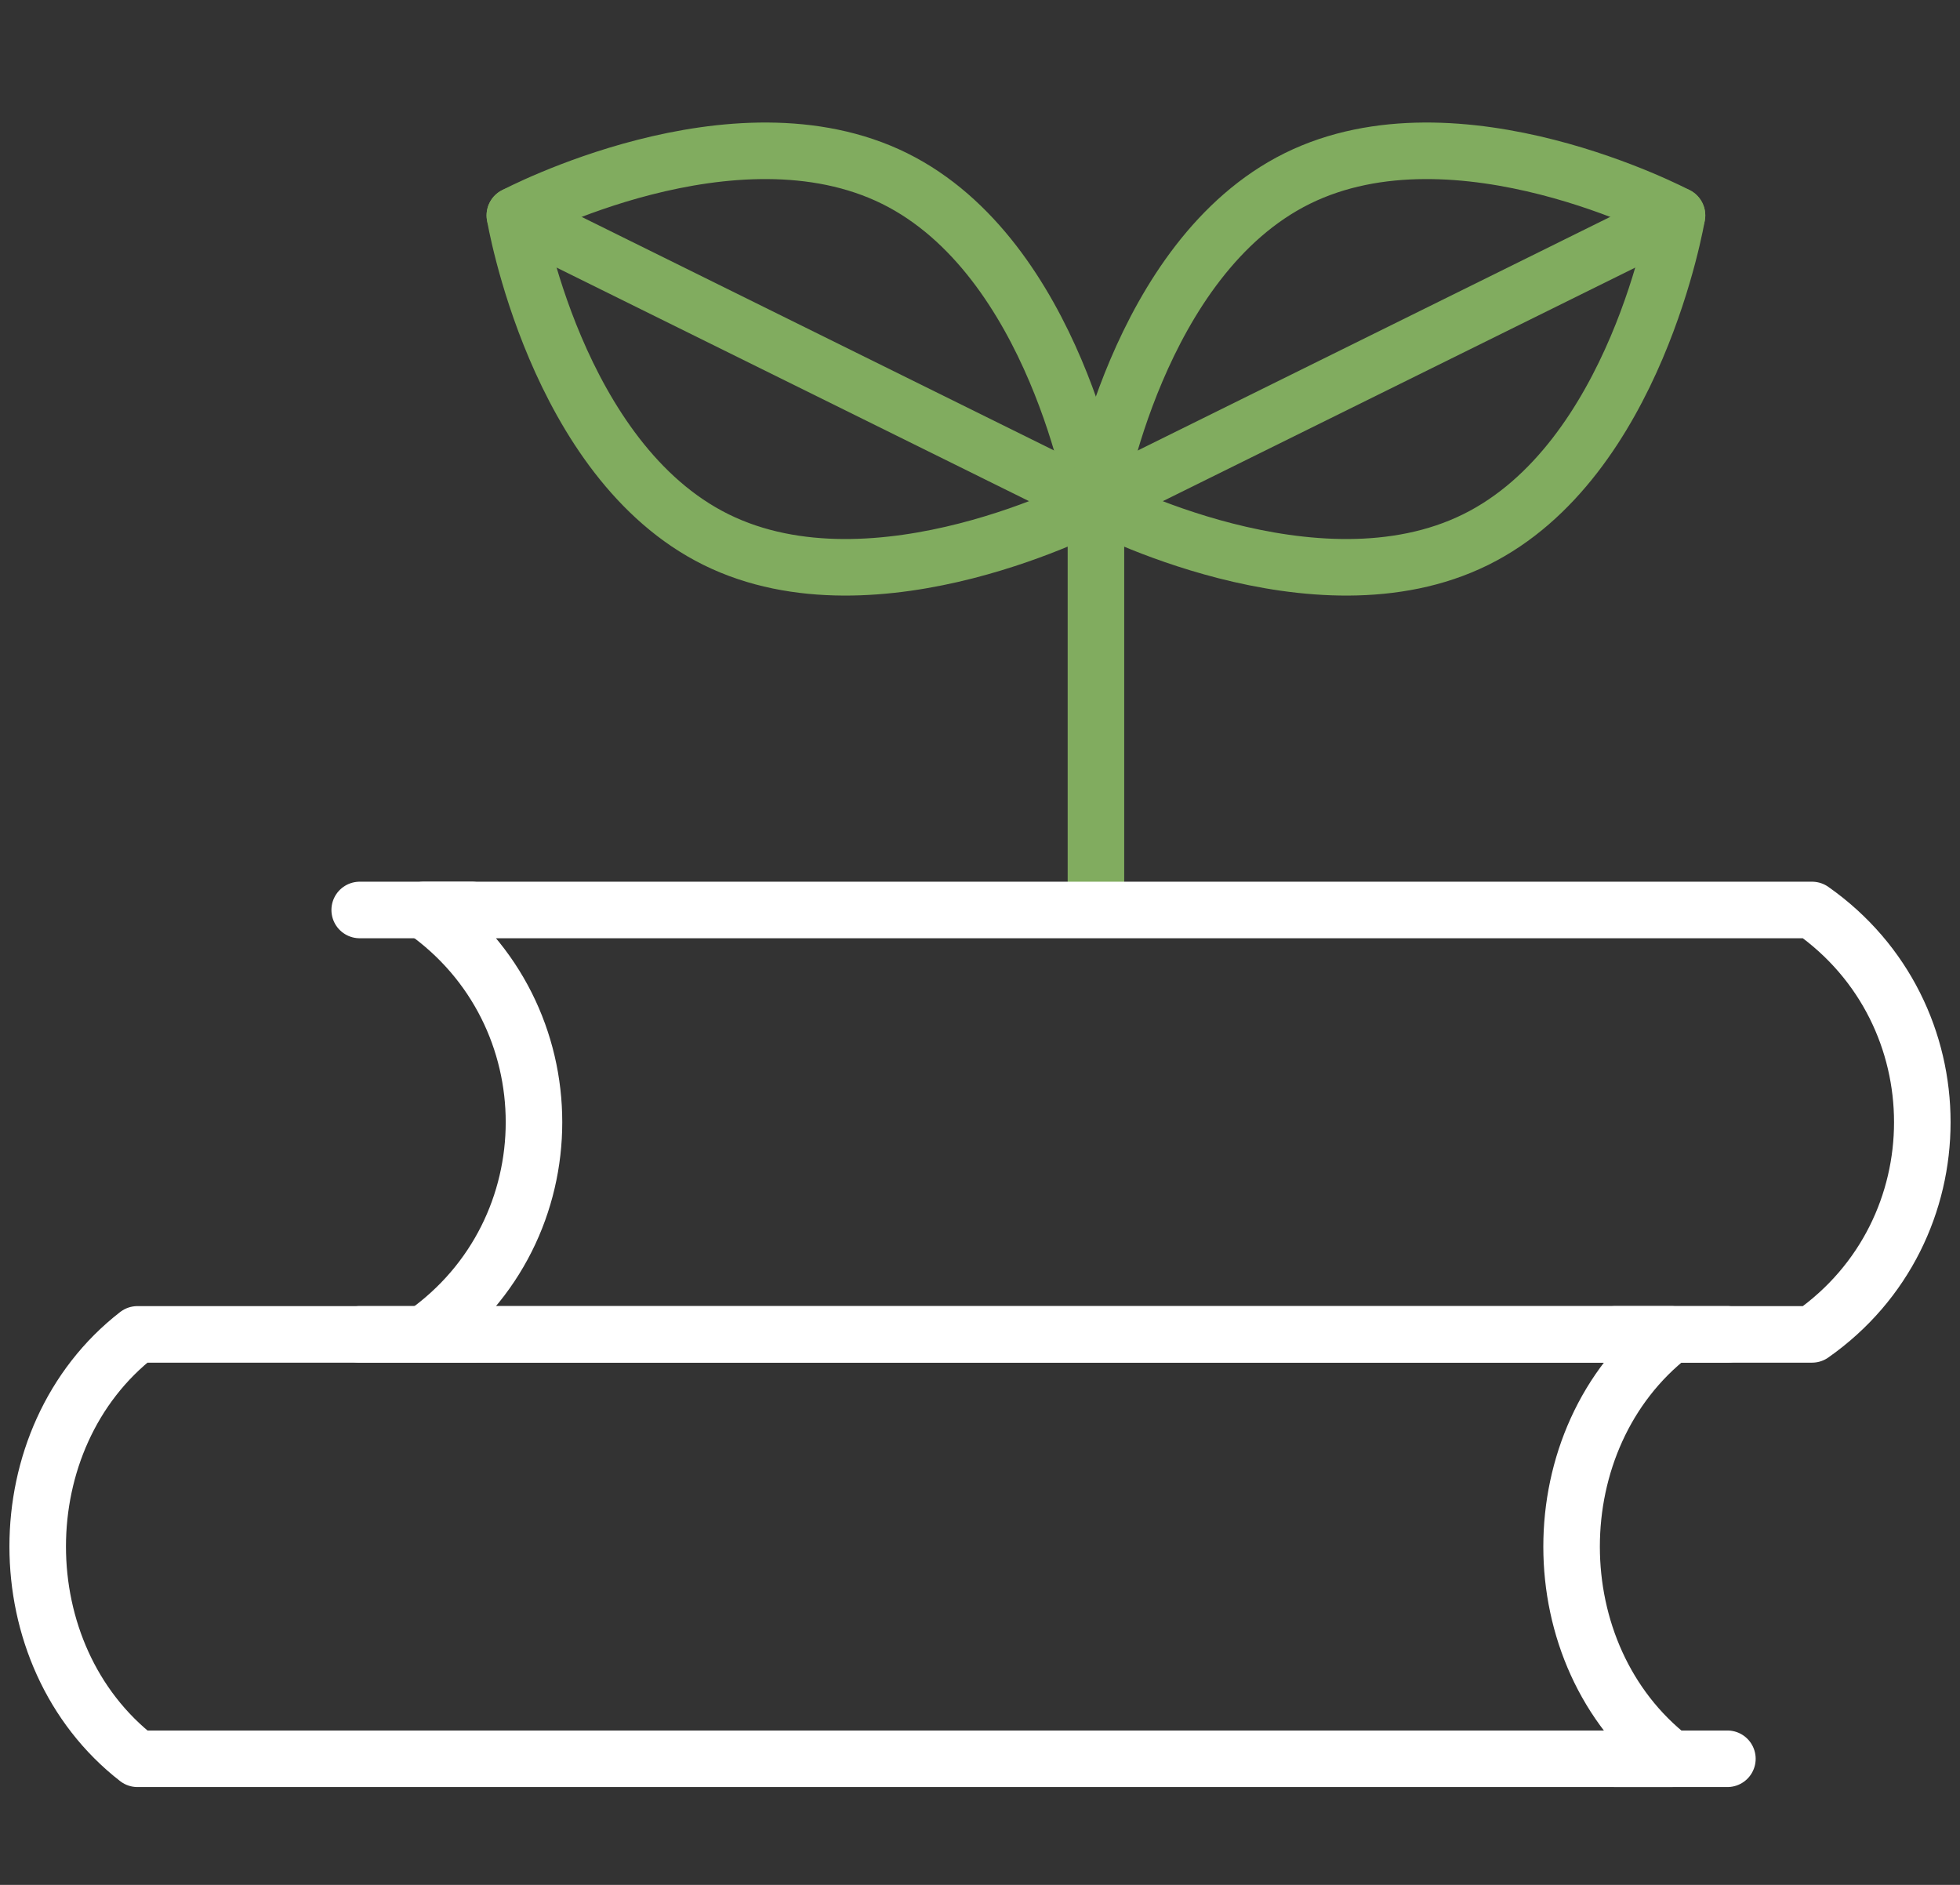 <svg width="52" height="50" viewBox="0 0 52 50" fill="none" xmlns="http://www.w3.org/2000/svg">
<rect x="0" y="0" width="52" height="50" fill="#333333" stroke="none"/>
<path d="M44.342 46.655C32.063 46.655 15.926 46.655 3.647 46.655C0.118 43.913 0.118 38.134 3.647 35.397C15.926 35.397 32.063 35.397 44.342 35.397C40.813 38.138 40.813 43.917 44.342 46.655Z" stroke="white" stroke-width="1.5" stroke-miterlimit="10" stroke-linecap="round" stroke-linejoin="round"/>
<path d="M42.854 46.655H45.829" stroke="white" stroke-width="1.5" stroke-miterlimit="10" stroke-linecap="round" stroke-linejoin="round"/>
<path d="M42.854 35.397H45.829" stroke="white" stroke-width="1.5" stroke-miterlimit="10" stroke-linecap="round" stroke-linejoin="round"/>
<path d="M29.076 23.989V13.36" stroke="#81AC5F" stroke-width="1.5" stroke-miterlimit="10" stroke-linecap="round" stroke-linejoin="round"/>
<path d="M23.734 4.735C19.476 2.631 13.659 5.714 13.659 5.714C13.659 5.714 14.742 12.21 18.997 14.314C23.255 16.418 29.071 13.335 29.071 13.335C29.071 13.335 27.992 6.843 23.734 4.735Z" stroke="#81AC5F" stroke-width="1.5" stroke-miterlimit="10" stroke-linecap="round" stroke-linejoin="round"/>
<path d="M13.659 5.714L29.076 13.335" stroke="#81AC5F" stroke-width="1.5" stroke-miterlimit="10" stroke-linecap="round" stroke-linejoin="round"/>
<path d="M34.417 4.735C38.675 2.631 44.492 5.714 44.492 5.714C44.492 5.714 43.409 12.21 39.151 14.314C34.892 16.418 29.076 13.335 29.076 13.335C29.076 13.335 30.159 6.843 34.417 4.735Z" stroke="#81AC5F" stroke-width="1.5" stroke-miterlimit="10" stroke-linecap="round" stroke-linejoin="round"/>
<path d="M44.492 5.714L29.076 13.335" stroke="#81AC5F" stroke-width="1.5" stroke-miterlimit="10" stroke-linecap="round" stroke-linejoin="round"/>
<path d="M48.075 35.397C35.796 35.397 23.521 35.397 11.242 35.397C15.142 32.655 15.142 26.88 11.242 24.139C23.521 24.139 35.796 24.139 48.075 24.139C51.975 26.88 51.975 32.659 48.075 35.397Z" stroke="white" stroke-width="1.5" stroke-miterlimit="10" stroke-linecap="round" stroke-linejoin="round"/>
<path d="M12.518 24.139H9.543" stroke="white" stroke-width="1.5" stroke-miterlimit="10" stroke-linecap="round" stroke-linejoin="round"/>
<path d="M12.517 35.397H9.542" stroke="white" stroke-width="1.5" stroke-miterlimit="10" stroke-linecap="round" stroke-linejoin="round"/>
</svg>
